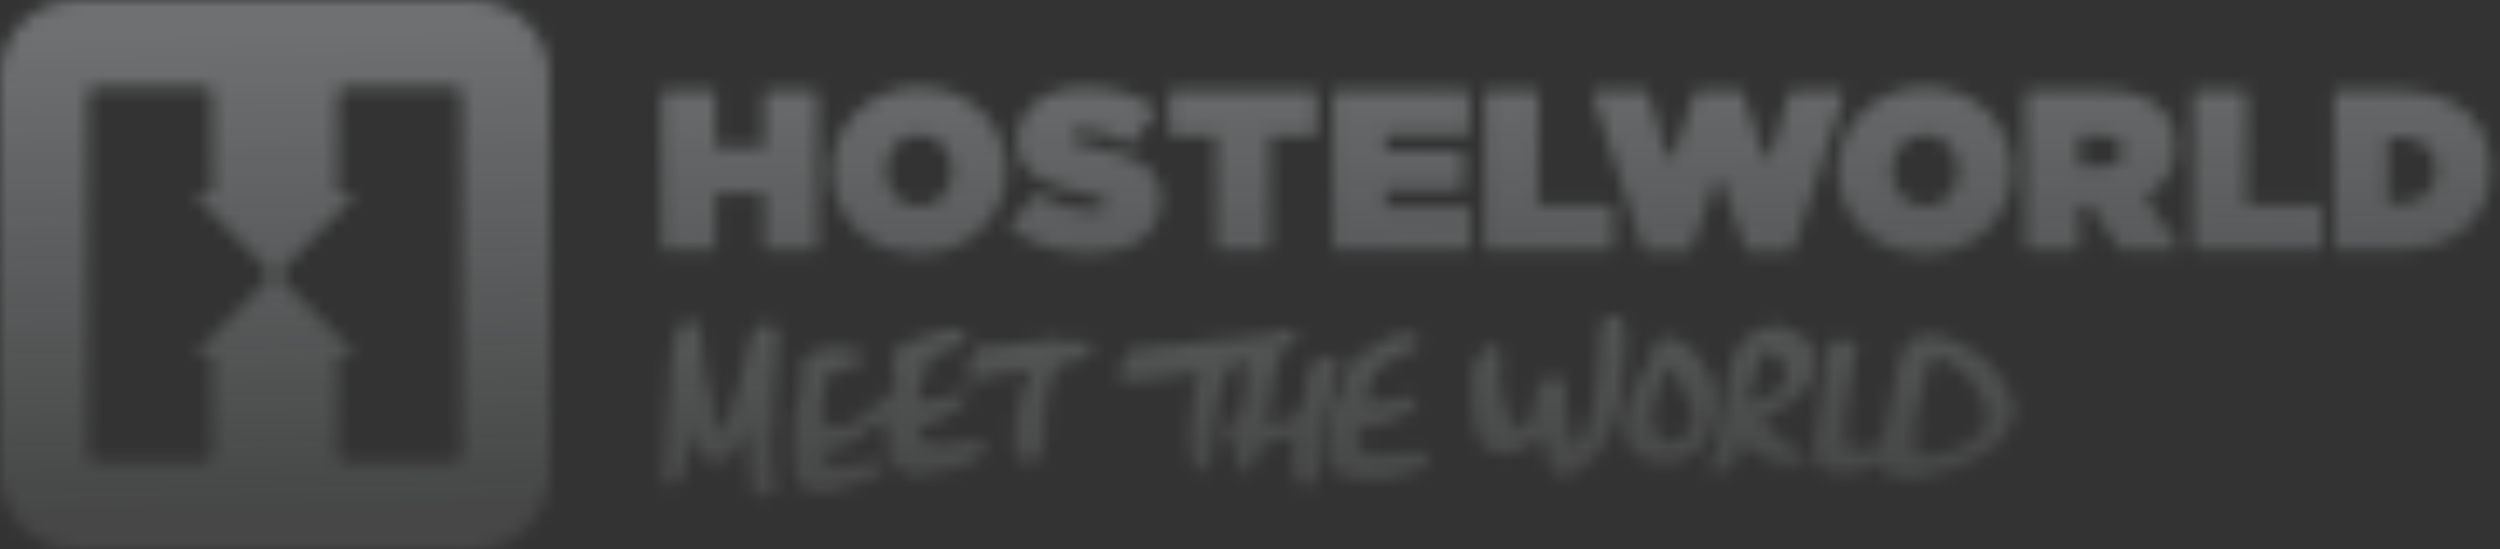 <svg width="182" height="40" viewBox="0 0 182 40" fill="none" xmlns="http://www.w3.org/2000/svg">
<rect x="0" y="0" width="182" height="40" fill="#333333" stroke="none"/>
<mask id="mask0" mask-type="alpha" maskUnits="userSpaceOnUse" x="0" y="0" width="182" height="40">
<path d="M66.928 6.36C63.344 6.36 60.573 9.048 60.573 12.417V12.45C60.573 15.818 63.31 18.473 66.895 18.473C70.478 18.473 73.249 15.785 73.249 12.417V12.383C73.249 9.015 70.511 6.36 66.928 6.36ZM69.334 12.45C69.334 13.81 68.404 15.038 66.928 15.038C65.434 15.038 64.489 13.794 64.489 12.417V12.383C64.489 11.023 65.418 9.795 66.895 9.795C68.388 9.795 69.334 11.039 69.334 12.417V12.45ZM95.553 6.609H85.423C85.26 6.609 85.129 6.741 85.129 6.903V9.6C85.129 9.763 85.26 9.895 85.423 9.895H88.547V17.93C88.547 18.092 88.678 18.224 88.841 18.224H92.135C92.297 18.224 92.429 18.092 92.429 17.93V9.895H95.553C95.716 9.895 95.847 9.763 95.847 9.6V6.903C95.847 6.741 95.716 6.609 95.553 6.609ZM79.554 10.724C78.326 10.492 78.011 10.293 78.011 9.978V9.945C78.011 9.662 78.276 9.463 78.857 9.463C79.862 9.463 81.069 9.766 82.115 10.451C82.244 10.536 82.419 10.501 82.51 10.375L84.065 8.22C84.161 8.086 84.128 7.902 83.994 7.806C82.693 6.864 81.099 6.393 78.99 6.393C75.788 6.393 74.062 8.102 74.062 10.309V10.343C74.062 12.798 76.352 13.545 78.957 14.076C80.201 14.325 80.566 14.507 80.566 14.839V14.872C80.566 15.188 80.267 15.37 79.571 15.37C78.286 15.37 76.927 15.015 75.719 14.165C75.595 14.079 75.425 14.105 75.329 14.22L73.621 16.255C73.514 16.383 73.535 16.573 73.665 16.677C75.128 17.843 77.153 18.44 79.388 18.44C82.508 18.44 84.515 16.946 84.515 14.507V14.474C84.515 12.134 82.524 11.272 79.554 10.724ZM174.376 6.609H170.224C170.061 6.609 169.93 6.741 169.93 6.903V17.93C169.93 18.092 170.061 18.224 170.224 18.224H174.244C178.939 18.224 181.295 15.785 181.295 12.35V12.317C181.295 8.883 178.989 6.609 174.376 6.609ZM177.38 12.433C177.38 14.109 176.235 14.839 174.459 14.839H173.812V9.994H174.459C176.235 9.994 177.38 10.724 177.38 12.4V12.433ZM59.217 6.609H55.923C55.761 6.609 55.629 6.741 55.629 6.903V10.708H52.078V6.903C52.078 6.741 51.946 6.609 51.784 6.609H48.49C48.327 6.609 48.195 6.741 48.195 6.903V17.93C48.195 18.092 48.327 18.224 48.49 18.224H51.784C51.946 18.224 52.078 18.092 52.078 17.93V14.059H55.629V17.93C55.629 18.092 55.761 18.224 55.923 18.224H59.217C59.38 18.224 59.512 18.092 59.512 17.93V6.903C59.512 6.741 59.38 6.609 59.217 6.609ZM133.919 6.609H130.545C130.415 6.609 130.3 6.695 130.263 6.82L128.947 11.287C128.866 11.563 128.477 11.57 128.386 11.297L126.875 6.777C126.835 6.657 126.722 6.576 126.596 6.576H123.668C123.541 6.576 123.429 6.657 123.389 6.777L121.878 11.297C121.787 11.57 121.398 11.563 121.317 11.287L120.001 6.82C119.964 6.695 119.849 6.609 119.718 6.609H116.278C116.078 6.609 115.937 6.804 115.999 6.994L119.607 18.104C119.646 18.225 119.759 18.307 119.887 18.307H122.85C122.974 18.307 123.085 18.228 123.127 18.111L124.821 13.318C124.914 13.056 125.283 13.056 125.376 13.318L127.07 18.111C127.112 18.228 127.223 18.307 127.347 18.307H130.31C130.438 18.307 130.551 18.225 130.59 18.104L134.199 6.994C134.261 6.804 134.119 6.609 133.919 6.609ZM168.706 14.906H163.542V6.903C163.542 6.741 163.41 6.609 163.248 6.609H159.954C159.791 6.609 159.659 6.741 159.659 6.903V17.93C159.659 18.092 159.791 18.224 159.954 18.224H168.706C168.869 18.224 169.001 18.092 169.001 17.93V15.2C169.001 15.037 168.869 14.906 168.706 14.906ZM106.752 15.038H100.874V14.745C100.874 14.745 100.874 14.744 100.874 14.744V14.071C100.874 14.071 100.874 14.071 100.874 14.07V13.777H106.255C106.417 13.777 106.549 13.645 106.549 13.483V11.267C106.549 11.105 106.417 10.973 106.255 10.973H100.874V10.68V10.679V10.089V10.088V9.795H106.67C106.832 9.795 106.964 9.663 106.964 9.501V6.903C106.964 6.741 106.832 6.609 106.67 6.609H97.352C97.19 6.609 97.058 6.741 97.058 6.903V17.93C97.058 18.092 97.19 18.224 97.352 18.224H106.752C106.915 18.224 107.047 18.092 107.047 17.93V15.333C107.047 15.17 106.915 15.038 106.752 15.038ZM140.164 6.36C136.58 6.36 133.809 9.048 133.809 12.417V12.45C133.809 15.818 136.547 18.473 140.131 18.473C143.715 18.473 146.486 15.785 146.486 12.417V12.383C146.486 9.015 143.748 6.36 140.164 6.36ZM142.57 12.45C142.57 13.81 141.641 15.038 140.164 15.038C138.671 15.038 137.725 13.794 137.725 12.417V12.383C137.725 11.023 138.654 9.795 140.131 9.795C141.624 9.795 142.57 11.039 142.57 12.417V12.45ZM156.279 14.548C156.182 14.405 156.227 14.211 156.378 14.126C157.62 13.429 158.382 12.299 158.382 10.724V10.691C158.382 9.496 158.017 8.634 157.32 7.937C156.507 7.124 155.197 6.609 153.139 6.609H147.758C147.596 6.609 147.464 6.741 147.464 6.903V17.93C147.464 18.092 147.596 18.224 147.758 18.224H151.052C151.215 18.224 151.347 18.092 151.347 17.93V14.906H152.176L154.28 18.092C154.334 18.174 154.426 18.224 154.525 18.224H158.239C158.475 18.224 158.615 17.959 158.481 17.764L156.279 14.548ZM154.516 11.006C154.516 11.72 153.952 12.134 153.023 12.134H151.347V9.861H153.039C153.935 9.861 154.516 10.227 154.516 10.973V11.006ZM117.139 14.906H111.974V6.903C111.974 6.741 111.843 6.609 111.68 6.609H108.386C108.224 6.609 108.092 6.741 108.092 6.903V17.93C108.092 18.092 108.224 18.224 108.386 18.224H117.139C117.301 18.224 117.433 18.092 117.433 17.93V15.2C117.433 15.037 117.301 14.906 117.139 14.906Z" fill="#F37349"/>
<path fill-rule="evenodd" clip-rule="evenodd" d="M34.435 40C37.509 40 40 37.508 40 34.435V5.565C40 2.491 37.509 0 34.435 0H5.564C2.491 0 0 2.491 0 5.565V34.435C0 37.508 2.491 40 5.564 40H34.435ZM14.349 14.293C14.349 14.361 14.376 14.423 14.42 14.467L19.519 19.661C19.6 19.759 19.64 19.88 19.64 20C19.64 20.121 19.6 20.241 19.519 20.34L14.42 25.533C14.376 25.578 14.349 25.639 14.349 25.707C14.349 25.837 14.451 25.941 14.578 25.95H15.463V33.102C15.463 33.399 15.222 33.64 14.925 33.64H6.904C6.607 33.64 6.367 33.399 6.367 33.102V6.898C6.367 6.601 6.607 6.36 6.904 6.36H14.925C15.222 6.36 15.463 6.601 15.463 6.898V14.051H14.578C14.451 14.059 14.349 14.163 14.349 14.293ZM25.095 6.36H33.096C33.394 6.36 33.634 6.601 33.634 6.898V33.102C33.634 33.399 33.394 33.64 33.096 33.64H25.095C24.798 33.64 24.558 33.399 24.558 33.102V25.95H25.45C25.578 25.941 25.681 25.837 25.681 25.707C25.681 25.652 25.659 25.603 25.628 25.562L20.504 20.342C20.421 20.243 20.38 20.122 20.38 20C20.38 19.879 20.421 19.757 20.504 19.658L25.628 14.438C25.659 14.397 25.681 14.348 25.681 14.293C25.681 14.163 25.578 14.059 25.45 14.051H24.558V6.898C24.558 6.601 24.798 6.36 25.095 6.36Z" fill="#F37349"/>
<path d="M64.418 29.059C64.475 29.017 64.513 28.975 64.555 28.908C64.603 28.829 64.636 28.742 64.702 28.676C64.838 28.539 65.053 28.475 65.166 28.317C65.272 28.167 65.216 27.967 65.166 27.808C65.091 27.57 65.205 27.345 65.118 27.124C65.098 27.072 65.111 27 65.078 26.963C64.935 26.803 64.886 26.606 64.901 26.41C64.912 26.258 64.998 26.11 65.058 25.964C65.087 25.895 65.151 25.838 65.162 25.762C65.168 25.721 65.157 25.686 65.165 25.644C65.184 25.556 65.2 25.446 65.306 25.44C65.394 25.436 65.516 25.272 65.547 25.16C65.611 24.929 65.874 24.91 65.951 24.924C66.211 24.973 66.398 24.848 66.584 24.743C66.874 24.581 67.196 24.538 67.501 24.435C67.677 24.376 67.859 24.34 68.036 24.283C68.307 24.196 68.575 24.032 68.846 24.03C69.102 24.027 69.346 23.905 69.631 23.999C69.787 24.051 70.01 24.001 70.205 24.072C70.359 24.128 70.309 24.265 70.369 24.349C70.479 24.505 70.363 24.506 70.275 24.58C70.213 24.631 70.154 24.685 70.095 24.74C69.973 24.854 69.855 24.974 69.737 25.092C69.688 25.142 69.646 25.198 69.586 25.233C69.514 25.274 69.442 25.313 69.368 25.35C69.076 25.497 68.769 25.614 68.464 25.732C68.234 25.82 68.004 25.909 67.774 25.997C67.69 26.029 67.567 26.053 67.525 26.142C67.489 26.216 67.529 26.294 67.589 26.341C67.702 26.429 67.696 26.46 67.579 26.544C67.493 26.607 67.416 26.675 67.472 26.817C67.494 26.874 67.414 26.97 67.382 27.049C67.315 27.216 67.232 27.379 67.186 27.552C67.063 28.015 66.954 28.481 66.843 28.946C66.816 29.06 66.852 29.146 66.984 29.142C67.347 29.129 67.711 29.11 68.075 29.093C68.519 29.072 68.901 28.841 69.315 28.726C69.638 28.635 69.95 28.513 70.274 28.428C70.443 28.384 70.587 28.508 70.539 28.682C70.497 28.831 70.414 28.977 70.318 29.1C70.171 29.287 70.001 29.458 69.832 29.626C69.735 29.724 69.626 29.814 69.51 29.891C69.39 29.971 69.268 30.048 69.146 30.125C69.034 30.196 68.898 30.26 68.802 30.352C68.712 30.438 68.584 30.483 68.472 30.537C68.344 30.598 68.215 30.658 68.085 30.717C67.967 30.771 67.849 30.823 67.729 30.874C67.621 30.92 67.492 30.954 67.393 31.018C67.346 31.049 67.298 31.025 67.249 31.028C67.188 31.03 67.121 31.065 67.061 31.079C67.028 31.087 66.993 31.087 66.96 31.099C66.862 31.138 66.862 31.253 66.873 31.343C66.929 31.828 67.234 32.036 67.565 32.258C67.687 32.34 67.855 32.3 67.997 32.325C68.309 32.379 68.609 32.356 68.917 32.304C69.329 32.235 69.749 32.215 70.161 32.146C70.645 32.065 71.12 32.019 71.585 32.227C71.648 32.256 71.722 32.26 71.789 32.283C71.948 32.337 71.984 32.475 71.883 32.602C71.774 32.737 71.678 32.883 71.563 33.013C71.484 33.102 71.359 33.157 71.296 33.253C71.082 33.579 70.683 33.613 70.406 33.838C70.341 33.891 70.245 33.933 70.164 33.931C69.803 33.923 69.523 34.166 69.19 34.233C68.939 34.285 68.684 34.317 68.43 34.354C67.982 34.42 67.517 34.428 67.093 34.564C66.756 34.672 66.458 34.616 66.144 34.57C65.995 34.548 65.864 34.519 65.779 34.333C65.713 34.189 65.519 34.098 65.372 33.998C65.061 33.785 64.822 33.5 64.733 33.145C64.639 32.769 64.627 32.371 64.588 31.983C64.572 31.83 64.534 31.682 64.525 31.529C64.521 31.45 64.524 31.371 64.541 31.294C64.555 31.235 64.589 31.173 64.569 31.111C64.55 31.049 64.487 31.003 64.453 30.949C64.382 30.839 64.312 30.729 64.244 30.616C64.183 30.515 64.056 30.563 64.035 30.59C63.744 30.967 63.381 31.269 63.007 31.552C62.689 31.792 62.355 32.02 62.004 32.207C61.64 32.401 61.253 32.559 60.863 32.694C60.668 32.761 60.442 32.733 60.233 32.765C60.12 32.783 59.982 32.791 59.89 32.866C59.756 32.975 59.877 33.203 59.937 33.324C60.067 33.588 60.241 33.841 60.55 33.885C60.806 33.922 61.059 34.006 61.337 33.929C61.614 33.853 61.914 33.867 62.2 33.82C62.452 33.779 62.696 33.694 62.947 33.655C63.255 33.608 63.566 33.573 63.876 33.565C64.051 33.561 64.234 33.606 64.403 33.661C64.505 33.693 64.67 33.809 64.631 33.941C64.618 33.987 64.555 34.045 64.519 34.075C64.332 34.229 64.11 34.347 63.945 34.52C63.634 34.846 63.208 34.897 62.823 35.045C62.409 35.205 61.987 35.345 61.566 35.485C61.221 35.601 60.878 35.733 60.524 35.807C59.873 35.942 59.212 35.971 58.604 35.65C58.276 35.478 58.014 35.214 57.952 34.809C57.923 34.621 57.83 34.44 57.824 34.254C57.815 33.906 57.777 33.557 57.766 33.21C57.758 32.938 57.734 32.653 57.725 32.374C57.718 32.162 57.773 31.945 57.747 31.736C57.729 31.584 57.767 31.433 57.773 31.281C57.777 31.201 57.77 31.126 57.748 31.049C57.724 30.966 57.743 30.903 57.767 30.82C57.785 30.759 57.8 30.688 57.777 30.627C57.753 30.564 57.72 30.522 57.723 30.451C57.727 30.329 57.804 30.225 57.823 30.106C57.883 29.731 58.078 29.395 58.162 29.012C58.221 28.749 58.259 28.481 58.307 28.215C58.333 28.078 58.361 27.942 58.395 27.808C58.42 27.713 58.455 27.617 58.443 27.517C58.433 27.429 58.365 27.352 58.342 27.264C58.303 27.114 58.304 26.955 58.288 26.802C58.279 26.718 58.304 26.635 58.345 26.563C58.385 26.495 58.459 26.451 58.473 26.372C58.491 26.276 58.43 26.149 58.604 26.136C58.634 26.133 58.654 26.063 58.687 26.035C58.739 25.99 58.803 25.959 58.855 25.915C58.936 25.849 59.004 25.762 59.092 25.708C59.19 25.649 59.303 25.614 59.411 25.572C59.52 25.53 59.627 25.475 59.741 25.455C59.912 25.424 60.087 25.419 60.261 25.401C60.361 25.39 60.461 25.375 60.561 25.36C60.953 25.304 61.34 25.385 61.728 25.398C62.02 25.408 62.247 25.552 62.51 25.596C62.706 25.63 62.852 25.744 62.866 25.905C62.88 26.055 62.808 26.248 62.707 26.364C62.584 26.504 62.401 26.604 62.227 26.68C62.025 26.768 61.847 26.888 61.582 26.861C61.405 26.843 61.226 26.867 61.052 26.904C60.91 26.934 60.758 26.955 60.623 27.014C60.522 27.058 60.472 27.192 60.402 27.273C60.182 27.526 60.101 27.849 60.039 28.156C59.907 28.814 59.766 29.483 59.76 30.149C59.757 30.497 59.928 30.883 60.418 31.025C60.669 31.098 60.918 31.174 61.161 31.152C61.409 31.129 61.657 31.014 61.886 30.901C62.102 30.796 62.293 30.64 62.497 30.508C62.793 30.316 63.083 30.125 63.329 29.858C63.494 29.678 63.69 29.53 63.89 29.392C64.047 29.284 64.218 29.196 64.376 29.089C64.391 29.079 64.406 29.069 64.418 29.059Z" fill="#F37348"/>
<path d="M96.4 31.097C96.367 31.313 96.323 31.528 96.304 31.746C96.224 32.674 96.127 33.596 96.023 34.523C96.003 34.704 95.995 35.024 95.859 35.165C95.751 35.277 95.527 35.292 95.391 35.385C95.218 35.503 94.853 35.503 94.659 35.31C94.447 35.098 94.209 34.88 94.162 34.556C94.139 34.394 94.159 34.226 94.149 34.061C94.136 33.857 94.095 33.653 94.097 33.45C94.098 33.168 94.122 32.886 94.147 32.605C94.166 32.376 94.18 32.142 94.219 31.915C94.231 31.839 94.238 31.788 94.153 31.761C94.053 31.729 93.948 31.765 93.853 31.798C93.647 31.869 93.445 31.947 93.239 32.015C93.072 32.071 92.905 32.126 92.738 32.181C92.574 32.236 92.397 32.278 92.238 32.347C92.177 32.374 92.121 32.396 92.056 32.416C92.026 32.425 91.877 32.468 91.877 32.51C91.764 32.631 91.71 32.808 91.641 32.966C91.478 33.337 91.336 33.718 91.157 34.081C91.055 34.288 90.493 34.435 90.273 34.353C90.04 34.267 90.068 34.04 90.034 33.87C89.948 33.442 89.886 33.007 89.977 32.568C89.984 32.53 89.978 32.489 89.978 32.441C89.705 32.374 89.467 32.271 89.299 32.039C89.177 31.869 89.195 31.677 89.28 31.54C89.352 31.424 89.386 31.328 89.396 31.197C89.407 31.053 89.486 30.935 89.582 30.833C89.631 30.782 89.683 30.734 89.733 30.683C89.795 30.619 89.86 30.538 89.848 30.448C89.841 30.393 89.845 30.335 89.896 30.303C89.985 30.246 90.109 30.292 90.205 30.257C90.234 30.246 90.267 30.247 90.3 30.243C90.389 29.721 90.481 29.204 90.565 28.686C90.599 28.478 90.663 28.261 90.63 28.062C90.604 27.902 90.586 27.742 90.582 27.584C90.579 27.476 90.653 27.368 90.676 27.256C90.692 27.175 90.675 27.088 90.682 27.004C90.686 26.961 90.701 26.911 90.728 26.878C90.826 26.761 90.935 26.652 91.03 26.532C91.072 26.478 91.026 26.412 90.977 26.395C90.913 26.372 90.844 26.36 90.776 26.362C90.707 26.363 90.657 26.39 90.592 26.41C90.445 26.454 90.301 26.506 90.153 26.547C90.04 26.577 89.924 26.602 89.806 26.609C89.713 26.615 89.62 26.599 89.547 26.671C89.51 26.708 89.477 26.751 89.448 26.795C89.407 26.856 89.33 26.965 89.348 27.044C89.358 27.086 89.353 27.148 89.328 27.178C89.132 27.413 89.121 27.72 89.007 27.973C88.92 28.167 88.978 28.384 88.821 28.579C88.684 28.748 88.71 29.058 88.684 29.307C88.634 29.784 88.599 30.262 88.555 30.739C88.537 30.94 88.448 31.127 88.438 31.332C88.432 31.433 88.394 31.518 88.386 31.619C88.37 31.822 88.458 32.024 88.411 32.226C88.4 32.275 88.365 32.319 88.357 32.367C88.299 32.744 88.229 33.12 88.192 33.498C88.155 33.871 87.737 34.32 87.358 34.354C87.155 34.372 86.938 34.172 86.889 33.934C86.83 33.643 86.754 33.356 86.702 33.063C86.669 32.876 86.672 32.681 86.645 32.492C86.626 32.354 86.555 32.219 86.557 32.083C86.563 31.718 86.589 31.353 86.619 30.989C86.643 30.695 86.68 30.401 86.719 30.108C86.754 29.845 86.802 29.585 86.838 29.323C86.851 29.226 86.836 29.125 86.847 29.028C86.873 28.82 86.87 28.598 86.948 28.409C87.034 28.2 87.017 27.984 87.072 27.78C87.102 27.668 87.237 27.588 87.28 27.477C87.328 27.351 87.383 27.178 87.332 27.077C87.263 26.941 87.133 27.042 87.023 27.112C86.933 27.17 86.811 27.206 86.704 27.205C86.147 27.197 85.626 27.403 85.083 27.473C84.706 27.522 84.324 27.636 83.954 27.607C83.495 27.572 83.066 27.686 82.624 27.727C82.256 27.761 81.894 27.759 81.55 27.624C81.411 27.57 81.335 27.439 81.403 27.265C81.519 26.968 81.597 26.652 81.74 26.369C81.905 26.045 82.11 25.737 82.328 25.444C82.391 25.36 82.556 25.32 82.677 25.315C83.056 25.3 83.436 25.322 83.816 25.309C83.96 25.304 84.102 25.23 84.248 25.211C84.453 25.183 84.661 25.171 84.868 25.162C84.989 25.157 85.113 25.193 85.231 25.176C85.516 25.134 85.797 25.054 86.084 25.023C86.39 24.991 86.704 25.017 87.009 24.981C87.359 24.939 87.703 24.85 88.052 24.796C88.261 24.764 88.475 24.759 88.687 24.741C88.867 24.727 89.046 24.714 89.226 24.699C89.464 24.68 89.703 24.663 89.941 24.639C90.129 24.62 90.317 24.59 90.505 24.568C90.774 24.536 91.043 24.508 91.312 24.475C91.51 24.451 91.707 24.419 91.906 24.397C92.123 24.373 92.342 24.363 92.559 24.335C92.951 24.283 93.338 24.233 93.679 23.99C93.765 23.929 93.951 23.964 94.074 24.006C94.444 24.131 94.559 24.555 94.292 24.837C93.971 25.176 93.645 25.519 93.138 25.584C93.044 25.596 92.921 25.652 92.879 25.727C92.824 25.828 92.808 25.963 92.995 26.011C93.177 26.058 93.201 26.181 93.117 26.349C93.037 26.509 93.002 26.691 92.919 26.848C92.677 27.31 92.73 27.833 92.598 28.319C92.512 28.636 92.537 28.983 92.494 29.314C92.464 29.549 92.413 29.784 92.357 30.015C92.316 30.186 92.24 30.35 92.201 30.522C92.16 30.706 92.301 30.823 92.524 30.807C92.807 30.786 93.095 30.788 93.373 30.736C93.581 30.696 93.776 30.587 93.977 30.506C94.037 30.481 94.091 30.442 94.152 30.417C94.415 30.309 94.59 30.127 94.67 29.85C94.779 29.471 94.947 29.101 94.999 28.715C95.023 28.539 95.082 28.371 95.114 28.196C95.13 28.107 95.142 28.013 95.131 27.923C95.119 27.822 95.117 27.755 95.151 27.661C95.173 27.6 95.16 27.527 95.153 27.465C95.136 27.32 95.136 27.185 95.284 27.11C95.329 27.088 95.377 27 95.368 26.953C95.305 26.616 95.557 26.477 95.735 26.269C95.816 26.175 95.933 26.086 96.05 26.049C96.145 26.018 96.243 25.967 96.341 25.948C96.443 25.928 96.575 25.956 96.675 25.974C96.709 25.98 96.75 25.988 96.777 26.012C96.801 26.032 96.81 26.06 96.836 26.079C96.873 26.107 96.973 26.169 97.022 26.138C97.248 25.992 97.297 26.231 97.362 26.276C97.38 26.288 97.391 26.376 97.397 26.399C97.41 26.445 97.423 26.49 97.436 26.536C97.46 26.622 97.471 26.714 97.458 26.803C97.452 26.846 97.428 26.891 97.415 26.933C97.384 27.04 97.352 27.146 97.284 27.236C97.149 27.412 97.157 27.696 97.1 27.933C97.035 28.202 96.991 28.474 96.896 28.739C96.813 28.97 96.811 29.229 96.764 29.474C96.684 29.886 96.6 30.296 96.512 30.706C96.485 30.831 96.44 30.951 96.404 31.073C96.403 31.081 96.401 31.089 96.4 31.097Z" fill="#F37348"/>
<path d="M104.04 33.286C103.98 33.133 103.795 32.954 103.598 32.934C103.549 32.929 103.498 32.919 103.443 32.908C103.309 32.882 103.138 32.855 102.977 32.885C102.724 32.932 102.466 32.945 102.192 32.959C102.053 32.967 101.914 32.974 101.776 32.986C101.64 32.997 101.504 33.013 101.367 33.028C101.199 33.046 101.025 33.066 100.855 33.077C100.729 33.085 100.603 33.077 100.468 33.069C100.426 33.066 100.384 33.064 100.342 33.062C100.202 33.055 100.062 33.046 99.921 33.037L99.722 33.024C99.501 33.01 99.341 32.959 99.246 32.87C99.125 32.757 99.019 32.587 98.961 32.417C98.891 32.207 98.875 31.97 98.869 31.765C98.865 31.634 98.875 31.501 98.886 31.377L98.905 31.163C98.906 31.153 98.906 31.143 98.907 31.133C98.991 31.128 99.078 31.128 99.168 31.127C99.321 31.127 99.48 31.127 99.639 31.101C99.919 31.055 100.195 30.989 100.463 30.926C100.572 30.9 100.682 30.874 100.791 30.849C100.819 30.843 100.872 30.831 100.921 30.802C100.944 30.788 100.969 30.773 100.994 30.757C101.038 30.728 101.099 30.689 101.131 30.685L101.175 30.686C101.206 30.686 101.234 30.683 101.262 30.677C101.32 30.663 101.379 30.645 101.453 30.614C101.617 30.549 101.761 30.462 101.902 30.378C101.952 30.347 102.002 30.317 102.053 30.288C102.288 30.154 102.507 29.995 102.72 29.842L102.84 29.755C102.904 29.71 102.984 29.655 103.041 29.566C103.114 29.45 103.102 29.317 103.096 29.25C103.09 29.183 103.082 29.093 103.047 29.015C103 28.907 102.896 28.842 102.77 28.842C102.723 28.842 102.681 28.851 102.649 28.857L102.633 28.86C102.514 28.881 102.398 28.909 102.285 28.936C102.197 28.957 102.11 28.978 102.021 28.995L101.925 29.014C101.612 29.077 101.289 29.142 100.97 29.192C100.701 29.235 100.415 29.277 100.136 29.286C100.002 29.29 99.865 29.272 99.719 29.254C99.633 29.243 99.547 29.232 99.461 29.226C99.426 29.223 99.401 29.22 99.383 29.216C99.389 29.199 99.398 29.177 99.412 29.149C99.449 29.073 99.457 28.996 99.464 28.934C99.466 28.911 99.47 28.878 99.474 28.863C99.56 28.764 99.567 28.66 99.572 28.597C99.573 28.577 99.575 28.56 99.578 28.548C99.603 28.45 99.633 28.353 99.666 28.25L99.705 28.123C99.71 28.108 99.714 28.092 99.721 28.076L99.789 27.902C99.835 27.786 99.881 27.67 99.924 27.554C99.94 27.513 99.953 27.469 99.966 27.426C99.98 27.376 99.994 27.329 100.012 27.294C100.042 27.234 100.067 27.175 100.091 27.117C100.129 27.027 100.165 26.941 100.215 26.878C100.246 26.839 100.283 26.812 100.325 26.798C100.445 26.759 100.562 26.716 100.68 26.638C100.7 26.624 100.72 26.61 100.739 26.596C100.766 26.577 100.792 26.558 100.821 26.541C100.858 26.52 100.894 26.5 100.931 26.48L100.99 26.448C101.114 26.38 101.244 26.302 101.357 26.196C101.456 26.103 101.602 26.038 101.756 25.968C101.79 25.953 101.823 25.938 101.856 25.923C101.959 25.875 102.066 25.833 102.179 25.79C102.286 25.748 102.396 25.706 102.505 25.657C102.59 25.618 102.675 25.578 102.759 25.536C102.788 25.523 102.816 25.507 102.846 25.491C102.892 25.466 102.935 25.442 102.972 25.43C103.118 25.381 103.24 25.272 103.315 25.121C103.381 24.991 103.376 24.831 103.303 24.704C103.238 24.592 103.129 24.543 103.049 24.508C103.033 24.5 103.017 24.493 103.002 24.486C102.815 24.386 102.59 24.28 102.327 24.291C102.251 24.295 102.179 24.311 102.116 24.325C102.053 24.34 101.998 24.354 101.952 24.349C101.7 24.323 101.497 24.42 101.322 24.504C101.276 24.526 101.23 24.549 101.184 24.568C100.946 24.666 100.739 24.815 100.539 24.96C100.481 25.002 100.423 25.044 100.364 25.085C100.335 25.105 100.304 25.125 100.274 25.145C100.136 25.236 99.98 25.34 99.874 25.49C99.77 25.637 99.691 25.668 99.604 25.668C99.563 25.668 99.515 25.66 99.461 25.645C99.404 25.629 99.339 25.621 99.273 25.621C99.189 25.621 99.033 25.635 98.925 25.73C98.78 25.858 98.682 26.028 98.595 26.178L98.573 26.216C98.449 26.429 98.334 26.648 98.231 26.869C98.176 26.987 98.133 27.106 98.091 27.222C98.071 27.277 98.052 27.332 98.03 27.387C98.001 27.465 97.97 27.542 97.94 27.619C97.875 27.784 97.808 27.954 97.747 28.125C97.724 28.189 97.72 28.251 97.717 28.3C97.716 28.322 97.713 28.354 97.71 28.364C97.695 28.404 97.673 28.446 97.649 28.49C97.625 28.537 97.601 28.583 97.581 28.631C97.55 28.705 97.531 28.773 97.524 28.84L97.521 28.873C97.521 28.876 97.521 28.879 97.52 28.882C97.509 28.89 97.499 28.898 97.489 28.905C97.479 28.914 97.458 28.927 97.438 28.939C97.365 28.984 97.18 29.095 97.205 29.327C97.203 29.332 97.201 29.336 97.199 29.34C97.188 29.366 97.177 29.391 97.165 29.417C97.144 29.463 97.123 29.509 97.106 29.556C97.097 29.581 97.089 29.606 97.082 29.631C97.073 29.659 97.066 29.685 97.056 29.705C97.019 29.787 97.008 29.875 97 29.95L96.996 29.983C96.986 30.062 96.979 30.143 96.976 30.223C96.973 30.311 96.976 30.396 96.979 30.478C96.981 30.54 96.983 30.602 96.982 30.664C96.981 30.75 96.959 30.844 96.935 30.944C96.918 31.014 96.901 31.087 96.889 31.164C96.868 31.303 96.841 31.451 96.812 31.607C96.662 32.42 96.475 33.431 97.069 34.142C97.437 34.583 97.817 34.806 98.239 34.824C98.266 34.825 98.293 34.826 98.321 34.826C98.386 34.826 98.439 34.82 98.488 34.807C98.492 34.806 98.495 34.806 98.498 34.805C98.521 34.823 98.555 34.849 98.603 34.866C98.689 34.897 98.786 34.913 98.9 34.913C98.943 34.913 98.986 34.911 99.028 34.908C99.169 34.897 99.311 34.915 99.465 34.933C99.541 34.942 99.617 34.951 99.694 34.957C99.743 34.96 99.792 34.963 99.842 34.963C99.87 34.963 99.898 34.962 99.927 34.96C100.128 34.946 100.328 34.928 100.529 34.911L100.562 34.908C100.628 34.902 100.696 34.897 100.763 34.893C100.932 34.882 101.106 34.871 101.279 34.837C101.522 34.79 101.761 34.722 101.991 34.657L102.143 34.614C102.364 34.552 102.587 34.483 102.801 34.416L102.87 34.395C102.938 34.374 103.006 34.349 103.074 34.324L103.146 34.297C103.491 34.172 103.738 34.02 103.921 33.816C104.03 33.695 104.107 33.458 104.04 33.286Z" fill="#F37348"/>
<path d="M136.982 33.784C136.903 33.761 136.774 33.791 136.714 33.807C136.603 33.838 136.501 33.89 136.398 33.939C136.16 34.053 135.917 34.154 135.669 34.242C135.543 34.287 135.415 34.329 135.287 34.367C135.225 34.385 135.162 34.4 135.101 34.419C135.058 34.433 135.007 34.471 134.963 34.472C134.576 34.483 134.189 34.502 133.802 34.494C133.61 34.49 133.418 34.441 133.228 34.401C132.963 34.347 132.705 34.194 132.558 34.016C132.302 33.707 131.978 33.398 132.056 32.906C132.109 32.569 132.092 32.221 132.111 31.879C132.116 31.782 132.132 31.684 132.152 31.59C132.21 31.315 132.326 31.041 132.321 30.769C132.316 30.453 132.415 30.165 132.451 29.863C132.512 29.348 132.568 28.833 132.649 28.321C132.724 27.849 132.852 27.384 132.911 26.91C132.954 26.572 133.037 26.24 133.004 25.887C132.973 25.553 133.172 25.272 133.349 24.991C133.444 24.84 133.593 24.756 133.76 24.707C133.84 24.683 133.922 24.666 134.003 24.645C134.089 24.622 134.163 24.6 134.25 24.639C134.351 24.684 134.446 24.761 134.54 24.818C134.642 24.881 134.744 24.943 134.845 25.006C134.926 25.057 135.006 25.108 135.086 25.16C135.141 25.197 135.205 25.239 135.216 25.31C135.239 25.45 135.142 25.583 135.098 25.71C135.05 25.853 135.016 26 134.989 26.148C134.936 26.441 134.911 26.739 134.851 27.031C134.762 27.474 134.777 27.927 134.66 28.365C134.598 28.597 134.61 28.848 134.576 29.089C134.541 29.336 134.479 29.58 134.451 29.828C134.406 30.234 134.367 30.642 134.349 31.05C134.336 31.342 134.34 31.637 134.374 31.927C134.401 32.154 134.442 32.402 134.561 32.586C134.634 32.697 134.863 32.745 135.027 32.755C135.561 32.788 136.072 32.636 136.582 32.499C136.667 32.475 136.738 32.398 136.823 32.376C137.048 32.318 137.062 32.138 137.084 31.962C137.121 31.655 137.126 31.341 137.194 31.041C137.259 30.754 137.403 30.485 137.483 30.199C137.542 29.989 137.547 29.765 137.588 29.549C137.639 29.277 137.701 29.007 137.76 28.737C137.804 28.531 137.854 28.326 137.892 28.118C137.941 27.851 137.956 27.575 138.034 27.317C138.092 27.123 138.162 26.89 138.157 26.735C138.148 26.511 138.254 26.37 138.312 26.196C138.41 25.899 138.481 25.58 138.642 25.319C138.77 25.11 138.938 24.904 139.182 24.772C139.356 24.678 139.478 24.484 139.699 24.458C139.972 24.427 140.247 24.359 140.516 24.38C140.709 24.394 140.901 24.427 141.09 24.464C141.258 24.497 141.432 24.522 141.589 24.586C141.884 24.707 142.191 24.797 142.483 24.929C142.629 24.995 142.773 25.066 142.913 25.143C142.983 25.181 143.053 25.221 143.121 25.263C143.145 25.278 143.314 25.364 143.314 25.389C143.592 25.579 143.882 25.751 144.162 25.939C144.281 26.018 144.389 26.113 144.497 26.205C144.646 26.333 144.806 26.451 144.933 26.599C145.176 26.881 145.385 27.193 145.633 27.47C145.964 27.84 146.102 28.306 146.32 28.734C146.441 28.969 146.547 29.214 146.608 29.472C146.671 29.733 146.674 29.983 146.634 30.246C146.628 30.287 146.611 30.313 146.596 30.352C146.55 30.465 146.503 30.578 146.455 30.691C146.359 30.913 146.258 31.131 146.147 31.346C146.08 31.477 146.013 31.609 145.936 31.734C145.877 31.831 145.802 31.934 145.719 32.013C145.67 32.059 145.61 32.091 145.565 32.138C145.466 32.243 145.373 32.355 145.268 32.455C145.059 32.652 144.823 32.82 144.563 32.942C144.306 33.062 144.079 33.247 143.831 33.389C143.638 33.498 143.431 33.585 143.231 33.684C143.013 33.793 142.802 33.92 142.577 34.01C142.346 34.102 142.101 34.155 141.864 34.232C141.605 34.317 141.353 34.424 141.091 34.497C140.837 34.568 140.574 34.607 140.316 34.663C140.003 34.732 139.695 34.831 139.379 34.864C139.132 34.891 138.876 34.876 138.626 34.816C138.455 34.775 138.27 34.745 138.1 34.769C137.847 34.806 137.652 34.693 137.448 34.594C137.254 34.499 137.136 34.329 137.084 34.121C137.072 34.073 137.063 34.023 137.056 33.974C137.051 33.935 137.059 33.858 137.04 33.825C137.029 33.804 137.008 33.791 136.982 33.784ZM140.634 26.061C140.608 26.082 140.584 26.109 140.571 26.136C140.543 26.193 140.564 26.258 140.545 26.317C140.457 26.599 140.316 26.866 140.245 27.151C140.116 27.661 140.031 28.182 139.912 28.695C139.789 29.228 139.611 29.75 139.524 30.289C139.437 30.822 139.421 31.368 139.4 31.909C139.387 32.241 139.409 32.536 139.52 32.85C139.609 33.102 139.826 33.14 140.072 33.172C140.3 33.202 140.532 33.197 140.757 33.149C141.061 33.086 141.365 33.022 141.669 32.957C141.761 32.938 141.857 32.927 141.943 32.892C142.47 32.678 142.995 32.462 143.474 32.144C143.971 31.813 144.409 31.459 144.55 30.828C144.669 30.301 144.658 29.786 144.443 29.302C144.243 28.854 143.977 28.436 143.733 28.008C143.65 27.863 143.566 27.709 143.446 27.597C143.102 27.273 142.749 26.958 142.38 26.663C142.178 26.501 141.95 26.357 141.711 26.258C141.459 26.153 141.187 26.113 140.924 26.047C140.844 26.026 140.757 25.991 140.678 26.032C140.663 26.039 140.648 26.049 140.634 26.061Z" fill="#F37348"/>
<path d="M50.063 31.414C50.047 31.511 50.057 31.698 50.054 31.741C50.046 31.897 50.034 32.053 50.034 32.209C50.026 32.648 49.965 33.133 50.012 33.568C50.052 33.935 50.117 34.201 49.795 34.478C49.669 34.586 49.593 34.752 49.49 34.889C49.381 35.034 49.294 35.226 49.148 35.303C49.009 35.377 48.783 35.385 48.637 35.323C48.452 35.244 48.31 35.065 48.195 34.968C48.212 34.623 48.157 34.298 48.259 34.034C48.395 33.679 48.271 33.328 48.366 32.976C48.453 32.651 48.392 32.29 48.413 31.946C48.434 31.588 48.485 31.231 48.508 30.872C48.53 30.542 48.529 30.211 48.546 29.881C48.559 29.622 48.572 29.362 48.608 29.105C48.631 28.94 48.664 28.775 48.699 28.611C48.729 28.465 48.757 28.283 48.726 28.137C48.689 27.958 48.706 27.799 48.738 27.618C48.761 27.481 48.755 27.342 48.762 27.203C48.765 27.141 48.763 27.066 48.786 27.007C48.885 26.753 48.798 26.472 48.854 26.21C48.885 26.069 48.905 25.926 48.923 25.783C48.941 25.643 48.974 25.493 48.972 25.351C48.97 25.085 49.1 24.807 49.171 24.55C49.205 24.426 49.225 24.296 49.275 24.178C49.325 24.057 49.412 23.952 49.466 23.832C49.524 23.704 49.52 23.516 49.663 23.442C49.759 23.392 49.896 23.396 50.002 23.386C50.127 23.374 50.278 23.354 50.398 23.395C50.525 23.438 50.647 23.497 50.763 23.563C50.966 23.678 50.951 23.873 51.002 24.036C51.103 24.36 51.041 24.705 51.087 25.037C51.127 25.329 51.187 25.618 51.224 25.91C51.258 26.18 51.264 26.454 51.297 26.724C51.323 26.928 51.413 27.114 51.395 27.32C51.377 27.52 51.441 27.75 51.531 27.927C51.617 28.1 51.68 28.318 51.723 28.508C51.783 28.769 51.82 29.035 51.874 29.298C51.943 29.634 51.951 29.98 52.109 30.303C52.207 30.502 52.203 30.748 52.267 30.966C52.32 31.148 52.365 31.34 52.463 31.501C52.805 31.33 52.949 30.833 53.02 30.487C53.061 30.29 53.151 30.107 53.195 29.91C53.217 29.805 53.231 29.713 53.267 29.612C53.481 29.025 53.671 28.428 53.862 27.833C53.884 27.765 53.869 27.686 53.887 27.617C53.998 27.188 54.116 26.762 54.226 26.333C54.279 26.127 54.318 25.917 54.367 25.71C54.419 25.49 54.475 25.27 54.531 25.051C54.561 24.934 54.618 24.818 54.623 24.7C54.644 24.263 55.122 23.646 55.541 23.57C55.659 23.549 55.793 23.598 55.917 23.626C56.109 23.668 56.307 23.699 56.487 23.772C56.644 23.837 56.672 24 56.655 24.16C56.629 24.413 56.581 24.664 56.573 24.917C56.56 25.356 56.583 25.797 56.566 26.235C56.548 26.688 56.495 27.139 56.467 27.591C56.453 27.823 56.468 28.055 56.457 28.286C56.432 28.813 56.393 29.339 56.372 29.866C56.361 30.143 56.436 30.44 56.36 30.696C56.27 31 56.34 31.297 56.285 31.593C56.214 31.971 56.338 32.356 56.227 32.743C56.173 32.931 56.268 33.161 56.285 33.373C56.315 33.767 56.322 34.164 56.368 34.557C56.408 34.894 56.655 35.197 56.611 35.543C56.595 35.667 56.449 35.777 56.346 35.837C56.135 35.959 55.917 36.07 55.684 36.144C55.566 36.181 55.444 36.209 55.32 36.223C55.145 36.243 55.039 36.185 54.928 36.056C54.841 35.956 54.726 35.813 54.714 35.675C54.689 35.392 54.64 35.111 54.608 34.828C54.592 34.687 54.594 34.544 54.584 34.403C54.556 34.047 54.527 33.691 54.498 33.335C54.476 33.071 54.439 32.808 54.437 32.544C54.435 32.386 54.502 32.229 54.513 32.069C54.527 31.886 54.567 31.604 54.464 31.44C54.447 31.413 54.419 31.391 54.388 31.39C54.269 31.384 54.191 31.722 54.157 31.805C54.089 31.978 54.018 32.15 53.923 32.309C53.808 32.501 53.609 32.641 53.455 32.811C53.341 32.936 53.245 33.078 53.13 33.202C52.938 33.407 52.737 33.6 52.445 33.66C51.859 33.781 51.428 33.529 50.998 33.155C50.605 32.812 50.489 32.37 50.354 31.915C50.318 31.794 50.283 31.673 50.231 31.558C50.211 31.515 50.152 31.356 50.093 31.355C50.078 31.355 50.069 31.378 50.063 31.414Z" fill="#F37348"/>
<path d="M111.587 30.221C111.668 29.935 111.671 29.613 111.692 29.328C111.711 29.063 111.736 28.794 111.815 28.538C111.896 28.275 112.068 28.087 112.235 27.871C112.334 27.743 112.464 27.638 112.552 27.505C112.636 27.375 112.746 27.39 112.856 27.411C112.954 27.43 113.055 27.453 113.155 27.457C113.228 27.461 113.303 27.43 113.372 27.45C113.568 27.507 113.785 27.692 113.941 27.818C113.99 27.858 114.005 27.964 114.004 28.039C113.996 28.466 113.954 28.894 113.973 29.319C113.985 29.592 114.098 29.858 114.139 30.132C114.204 30.563 114.223 31.002 114.307 31.429C114.364 31.717 114.498 31.99 114.597 32.269C114.612 32.313 114.615 32.362 114.638 32.401C114.697 32.502 114.777 32.592 114.878 32.456C114.987 32.311 115.08 32.153 115.166 31.994C115.284 31.778 115.403 31.561 115.495 31.334C115.58 31.123 115.631 30.898 115.697 30.68C115.719 30.605 115.74 30.531 115.764 30.457C115.838 30.224 115.925 29.995 115.983 29.759C116.021 29.604 116.012 29.438 116.034 29.278C116.071 28.995 116.092 28.706 116.164 28.431C116.309 27.872 116.295 27.3 116.344 26.732C116.39 26.192 116.425 25.651 116.45 25.11C116.455 25.011 116.448 24.916 116.441 24.819C116.434 24.713 116.465 24.601 116.482 24.496C116.521 24.257 116.56 24.018 116.599 23.779C116.624 23.628 116.651 23.472 116.717 23.333C116.795 23.171 116.922 23.117 117.061 23.015C117.223 22.895 117.372 22.957 117.553 22.987C117.926 23.048 118.118 23.321 118.192 23.588C118.24 23.759 118.31 23.954 118.296 24.133C118.291 24.191 118.275 24.244 118.28 24.303C118.288 24.391 118.313 24.478 118.323 24.566C118.336 24.674 118.368 24.779 118.355 24.881C118.322 25.136 118.284 25.39 118.264 25.647C118.249 25.825 118.243 26.005 118.237 26.184C118.233 26.329 118.196 26.497 118.24 26.639C118.263 26.714 118.274 26.781 118.264 26.86C118.247 27.009 118.177 27.148 118.169 27.299C118.163 27.414 118.116 27.526 118.108 27.641C118.09 27.894 118.1 28.15 118.071 28.402C118.033 28.723 117.973 29.041 117.914 29.359C117.873 29.579 117.829 29.8 117.765 30.014C117.666 30.344 117.532 30.664 117.444 30.997C117.361 31.307 117.179 31.569 117.05 31.853C116.829 32.344 116.582 32.842 116.198 33.236C115.996 33.444 115.737 33.595 115.507 33.776C115.411 33.852 115.332 33.952 115.232 34.021C114.935 34.227 114.652 34.472 114.325 34.606C114.043 34.722 113.709 34.742 113.396 34.641C113.346 34.624 113.288 34.593 113.26 34.552C113.102 34.312 112.946 34.07 112.801 33.822C112.731 33.703 112.666 33.575 112.634 33.442C112.521 32.969 112.423 32.493 112.32 32.018C112.307 31.959 112.304 31.867 112.246 31.83C112.211 31.808 112.176 31.818 112.148 31.843C112.097 31.889 112.04 31.93 111.984 31.97C111.604 32.243 111.266 32.582 110.813 32.744C110.577 32.828 110.333 32.888 110.102 32.983C109.803 33.106 109.483 33.118 109.172 33.037C109.016 32.996 108.866 32.936 108.72 32.869C108.658 32.842 108.591 32.793 108.528 32.773C108.447 32.749 108.356 32.766 108.273 32.737C108.109 32.682 108.048 32.55 107.958 32.416C107.856 32.264 107.747 32.117 107.656 31.958C107.463 31.617 107.384 31.232 107.301 30.855C107.238 30.567 107.22 30.265 107.208 29.968C107.19 29.542 107.193 29.114 107.194 28.686C107.194 28.505 107.192 28.32 107.23 28.145C107.264 27.994 107.172 27.801 107.198 27.747C107.308 27.517 107.055 27.273 107.26 27.054C107.313 26.998 107.233 26.834 107.26 26.732C107.301 26.579 107.365 26.425 107.451 26.292C107.584 26.085 107.749 25.897 107.889 25.694C107.922 25.647 107.896 25.561 107.925 25.508C108.094 25.191 108.624 25.112 108.945 25.273C109.333 25.466 109.334 25.784 109.318 26.119C109.306 26.369 109.236 26.616 109.219 26.866C109.171 27.573 109.189 28.276 109.446 28.953C109.504 29.106 109.529 29.271 109.568 29.43C109.662 29.814 109.757 30.198 110.004 30.518C110.169 30.729 110.376 30.913 110.514 31.139C110.639 31.344 110.78 31.236 110.862 31.172C111.12 30.976 111.363 30.732 111.506 30.438C111.539 30.369 111.566 30.296 111.587 30.221Z" fill="#F37348"/>
<path d="M131.462 33.255C131.502 33.405 131.494 33.606 131.32 33.642C131.073 33.694 130.824 33.739 130.576 33.783C130.34 33.825 130.155 33.867 129.919 33.792C129.767 33.743 129.629 33.704 129.473 33.681C129.316 33.658 129.153 33.568 129.003 33.517C128.872 33.472 128.737 33.437 128.609 33.388C128.428 33.319 128.242 33.255 128.074 33.161C127.747 32.978 127.446 32.752 127.129 32.554C127.051 32.505 126.968 32.454 126.875 32.447C126.55 32.423 126.555 32.997 126.497 33.205C126.449 33.378 126.398 33.556 126.308 33.709C126.23 33.842 126.082 33.933 125.99 34.061C125.837 34.274 125.61 34.337 125.377 34.392C125.214 34.43 125.047 34.474 124.881 34.479C124.489 34.492 124.352 34.312 124.463 33.936C124.521 33.734 124.611 33.542 124.671 33.341C124.827 32.822 124.991 32.304 125.118 31.777C125.195 31.458 125.196 31.121 125.254 30.796C125.326 30.389 125.431 29.987 125.506 29.581C125.566 29.247 125.603 28.91 125.652 28.575C125.662 28.506 125.68 28.438 125.69 28.368C125.746 27.984 125.777 27.594 125.862 27.215C125.975 26.713 126.074 26.194 126.289 25.732C126.415 25.46 126.566 25.143 126.802 24.952C126.879 24.889 126.937 24.8 127.011 24.731C127.176 24.58 127.363 24.459 127.535 24.317C127.702 24.179 127.868 24.035 128.072 23.951C128.449 23.797 128.803 23.76 129.185 23.762C129.373 23.763 129.565 23.735 129.747 23.766C129.878 23.789 129.992 23.895 130.118 23.954C130.449 24.109 130.8 24.23 131.109 24.42C131.361 24.575 131.592 24.788 131.781 25.017C132.008 25.292 132.211 25.594 132.23 25.98C132.248 26.329 132.278 26.67 132.093 26.996C132.023 27.119 132.033 27.284 131.988 27.424C131.862 27.825 131.596 28.143 131.332 28.456C131.167 28.651 130.973 28.824 130.779 28.992C130.58 29.164 130.374 29.332 130.153 29.475C129.933 29.618 129.694 29.733 129.457 29.848C129.162 29.991 128.86 30.119 128.562 30.255C128.332 30.36 128.308 30.656 128.499 30.828C128.816 31.117 129.106 31.438 129.437 31.709C129.671 31.902 129.858 32.162 130.132 32.3C130.39 32.429 130.639 32.577 130.876 32.74C131.077 32.878 131.32 32.925 131.432 33.171C131.444 33.196 131.454 33.224 131.462 33.255ZM127.274 29.273C127.307 29.301 127.379 29.285 127.42 29.283C127.499 29.279 127.579 29.272 127.658 29.26C127.802 29.239 127.942 29.198 128.074 29.138C128.5 28.943 128.956 28.815 129.332 28.515C129.613 28.29 129.927 28.042 129.951 27.69C129.98 27.275 130.092 26.848 129.803 26.418C129.517 25.992 129.243 25.647 128.708 25.574C128.438 25.537 128.236 25.674 128.22 25.952C128.217 26.001 128.208 26.052 128.188 26.097C128.113 26.263 128.019 26.422 127.959 26.593C127.904 26.752 127.893 26.926 127.844 27.087C127.741 27.422 127.61 27.749 127.522 28.088C127.452 28.352 127.398 28.619 127.345 28.887C127.33 28.958 127.316 29.029 127.302 29.1C127.295 29.134 127.254 29.208 127.257 29.238C127.259 29.254 127.265 29.265 127.274 29.273Z" fill="#F37348"/>
<path d="M74.363 28.733C74.362 28.733 74.333 28.708 74.358 28.729C74.341 28.715 74.514 28.339 74.531 28.299C74.59 28.152 74.649 28.006 74.708 27.859C74.768 27.71 74.828 27.561 74.888 27.411C74.919 27.334 74.95 27.257 74.98 27.181C75.001 27.13 75.046 27.062 75.029 27.005C75.011 26.942 74.892 26.979 74.836 26.983C74.697 26.994 74.556 27.004 74.418 27.024C73.937 27.094 73.45 27.14 72.981 27.257C72.412 27.398 71.815 27.392 71.263 27.637C71.104 27.708 70.923 27.684 70.759 27.642C70.694 27.624 70.564 27.607 70.513 27.561C70.466 27.519 70.442 27.425 70.429 27.366C70.412 27.288 70.392 27.211 70.373 27.133C70.329 26.961 70.334 26.798 70.455 26.657C70.544 26.553 70.559 26.383 70.6 26.24C70.635 26.112 70.662 25.993 70.813 25.939C70.856 25.923 70.888 25.817 70.887 25.754C70.883 25.578 70.971 25.443 71.114 25.348C71.181 25.303 71.259 25.286 71.329 25.25C71.423 25.201 71.524 25.173 71.629 25.163C71.918 25.133 72.21 25.193 72.5 25.183C72.799 25.172 73.094 25.117 73.393 25.099C73.866 25.072 74.336 24.997 74.807 24.942C75.031 24.916 75.258 24.918 75.482 24.897C75.598 24.886 75.713 24.869 75.825 24.839C75.892 24.821 75.974 24.808 76.016 24.747C76.051 24.698 76.032 24.613 76.106 24.594C76.212 24.565 76.301 24.709 76.407 24.687C76.565 24.653 76.748 24.744 76.922 24.77C77.166 24.806 77.387 24.919 77.661 24.846C77.898 24.784 78.168 24.839 78.424 24.85C78.676 24.86 78.928 24.899 79.179 24.891C79.308 24.887 79.428 24.928 79.513 25.027C79.584 25.112 79.683 25.251 79.588 25.353C79.544 25.402 79.486 25.442 79.436 25.484C79.337 25.569 79.238 25.654 79.145 25.746C79.08 25.812 79.048 25.874 78.966 25.924C78.872 25.982 78.776 26.036 78.678 26.086C78.555 26.149 78.449 26.236 78.323 26.296C78.079 26.412 77.808 26.448 77.542 26.477C77.333 26.5 77.114 26.572 76.939 26.683C76.833 26.749 76.784 26.927 76.739 27.065C76.624 27.417 76.511 27.772 76.422 28.131C76.329 28.509 76.246 28.891 76.194 29.276C76.138 29.685 76.152 30.104 76.086 30.51C76.013 30.949 76.044 31.378 76.065 31.816C76.08 32.117 76.004 32.422 75.968 32.726C75.962 32.782 75.947 32.837 75.942 32.893C75.905 33.33 75.283 33.865 74.847 33.818C74.755 33.807 74.67 33.729 74.584 33.676C74.484 33.616 74.385 33.553 74.291 33.484C74.246 33.45 74.202 33.405 74.175 33.356C74.128 33.27 74.109 33.17 74.053 33.089C73.979 32.985 73.84 32.942 73.835 32.802C73.829 32.628 73.815 32.455 73.807 32.281C73.791 31.934 73.789 31.584 73.841 31.239C73.844 31.218 73.847 31.197 73.851 31.176C73.89 30.946 73.855 30.701 73.904 30.474C73.991 30.072 74.118 29.677 74.223 29.279C74.249 29.181 74.25 29.077 74.273 28.978C74.29 28.905 74.325 28.835 74.363 28.733Z" fill="#F37348"/>
<path d="M124.629 27.594C124.575 27.478 124.521 27.36 124.451 27.254C124.379 27.146 124.267 27.061 124.206 26.95C124.106 26.766 124.05 26.56 123.946 26.38C123.706 25.966 123.411 25.584 123.033 25.279C122.81 25.099 122.536 24.98 122.297 24.817C121.956 24.586 121.588 24.541 121.191 24.622C121.086 24.644 120.994 24.634 120.899 24.696C120.816 24.75 120.752 24.829 120.673 24.889C120.538 24.99 120.413 25.087 120.368 25.256C120.325 25.413 120.257 25.564 120.229 25.725C120.206 25.851 120.265 25.978 120.238 26.093C120.236 26.103 120.234 26.112 120.23 26.122C120.117 26.436 119.889 26.722 119.688 26.987C119.329 27.46 119.05 27.974 118.826 28.515C118.715 28.783 118.654 29.07 118.559 29.345C118.411 29.776 118.239 30.201 118.276 30.671C118.301 30.999 118.357 31.334 118.318 31.656C118.276 31.989 118.428 32.213 118.612 32.447C118.643 32.487 118.65 32.544 118.682 32.584C118.825 32.761 118.947 32.969 119.126 33.102C119.336 33.257 119.594 33.353 119.838 33.46C120.01 33.534 120.189 33.607 120.373 33.636C120.574 33.668 120.789 33.62 120.987 33.657C121.595 33.771 122.138 33.566 122.686 33.375C123.839 32.972 124.499 31.892 124.74 30.766C124.949 29.787 125.047 28.51 124.629 27.594ZM122.939 31.323C122.912 31.375 122.883 31.427 122.851 31.477C122.837 31.512 122.819 31.545 122.793 31.574C122.789 31.58 122.782 31.584 122.777 31.589C122.618 31.811 122.411 32 122.159 32.111C121.463 32.419 120.669 31.885 120.462 31.212C120.248 30.517 120.216 29.791 120.525 29.078C120.733 28.6 120.84 28.091 121.035 27.608C121.101 27.445 121.194 27.292 121.29 27.141C121.335 27.069 121.392 26.998 121.431 26.924C121.457 26.876 121.46 26.823 121.486 26.774C121.51 26.731 121.56 26.696 121.615 26.699C121.655 26.702 121.688 26.724 121.716 26.75C121.726 26.759 121.735 26.77 121.744 26.78C121.942 27.006 122.04 27.248 122.124 27.515C122.208 27.778 122.376 28.037 122.502 28.288C122.763 28.805 123.098 29.363 123.242 29.924C123.356 30.367 123.146 30.915 122.939 31.323Z" fill="#F37348"/>
</mask>
<g mask="url(#mask0)">
<rect x="-24" width="356" height="40" fill="url(#paint0_linear)"/>
</g>
<defs>
<linearGradient id="paint0_linear" x1="154.983" y1="4.01852e-08" x2="155.654" y2="34.154" gradientUnits="userSpaceOnUse">
<stop stop-color="#F7FCFF" stop-opacity="0.3"/>
<stop offset="1" stop-color="#F7FCFF" stop-opacity="0.1"/>
</linearGradient>
</defs>
</svg>
